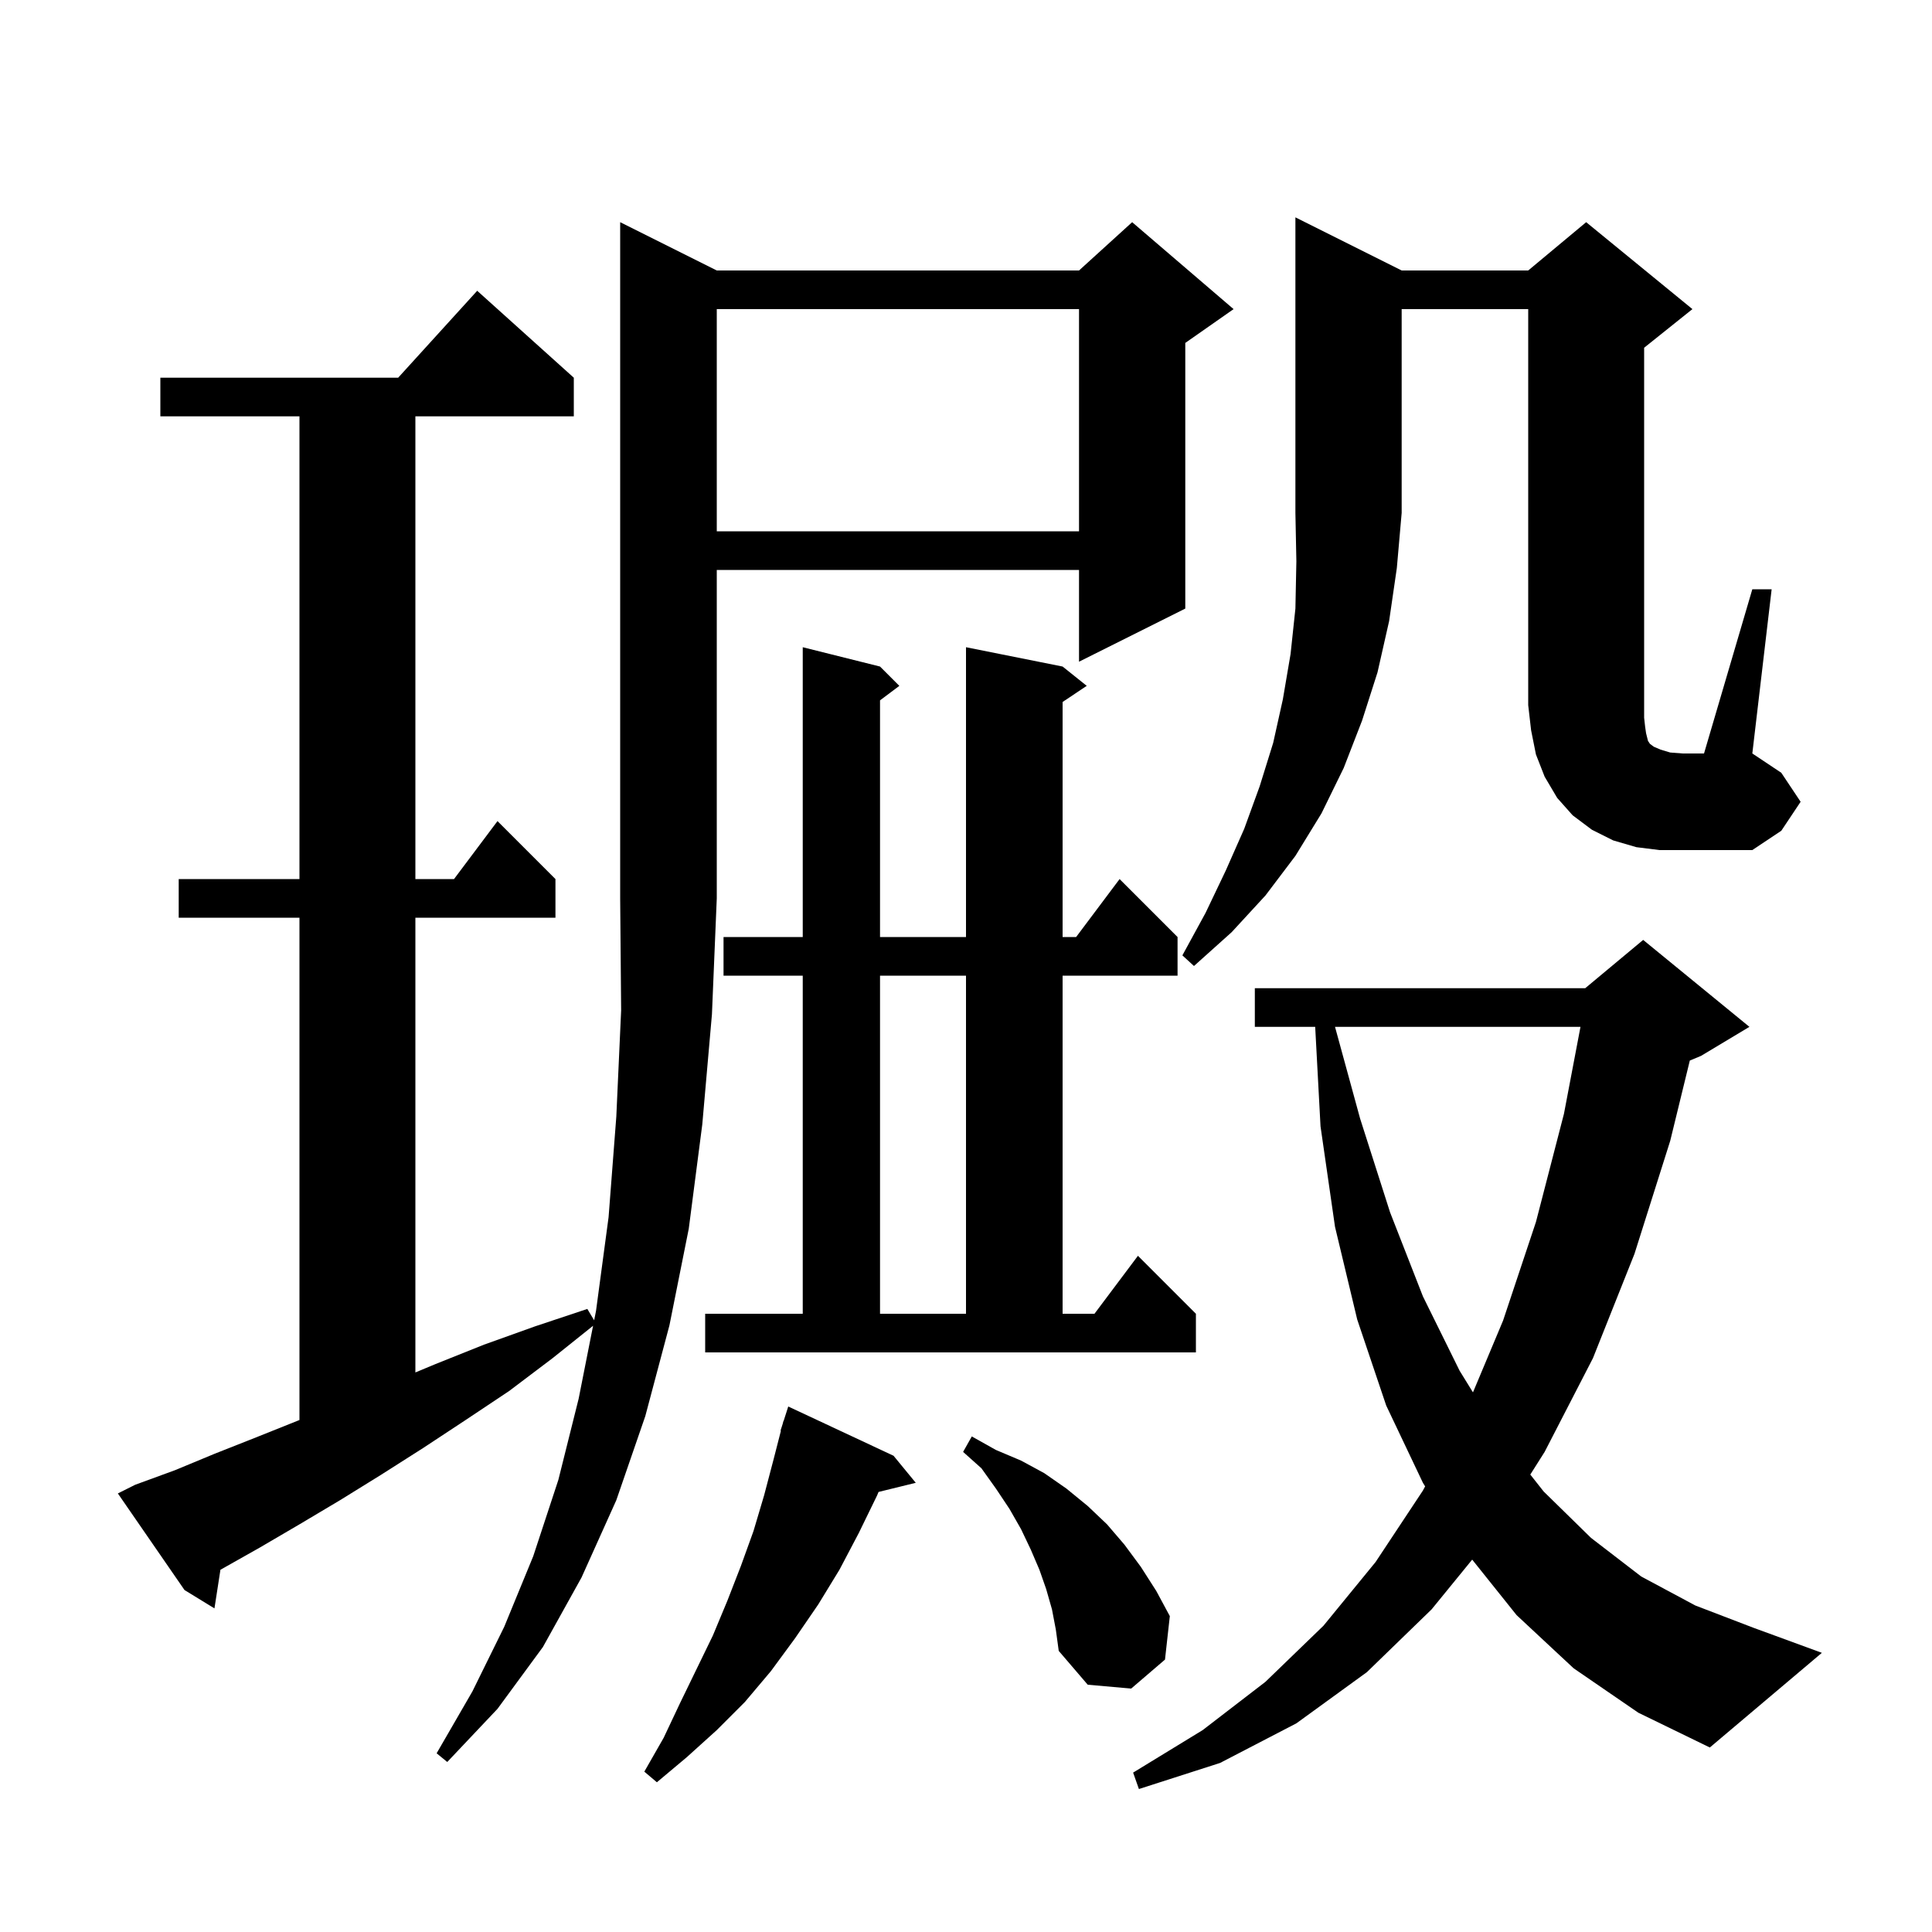 <svg xmlns="http://www.w3.org/2000/svg" xmlns:xlink="http://www.w3.org/1999/xlink" version="1.1" baseProfile="full" viewBox="0 0 200 200" width="200" height="200">
<g fill="black">
<path d="M 162.9 172.7 L 157.0 167.2 L 152.401 161.451 L 148.2 166.6 L 141.5 173.1 L 134.2 178.4 L 126.3 182.5 L 117.9 185.2 L 117.3 183.5 L 124.5 179.1 L 131.0 174.1 L 137.0 168.3 L 142.4 161.7 L 147.3 154.3 L 147.529 153.867 L 147.3 153.5 L 143.5 145.5 L 140.5 136.6 L 138.2 127.0 L 136.7 116.6 L 136.148 106.3 L 129.9 106.3 L 129.9 102.3 L 164.1 102.3 L 170.1 97.3 L 181.1 106.3 L 176.1 109.3 L 174.929 109.788 L 172.9 118.1 L 169.2 129.8 L 164.9 140.6 L 159.9 150.3 L 158.416 152.647 L 159.8 154.4 L 164.7 159.2 L 169.9 163.2 L 175.5 166.2 L 181.5 168.5 L 188.6 171.1 L 177.0 180.9 L 169.6 177.3 Z M 92.5 150.7 L 94.8 153.5 L 90.947 154.446 L 90.8 154.8 L 88.9 158.7 L 86.9 162.5 L 84.7 166.1 L 82.3 169.6 L 79.8 173.0 L 77.1 176.2 L 74.2 179.1 L 71.1 181.9 L 68.0 184.5 L 66.7 183.4 L 68.7 179.9 L 70.4 176.3 L 73.8 169.3 L 75.3 165.7 L 76.7 162.1 L 78.0 158.5 L 79.1 154.8 L 80.1 151.0 L 80.841 148.109 L 80.8 148.1 L 81.019 147.415 L 81.1 147.1 L 81.118 147.106 L 81.6 145.6 Z M 74.2 28.0 L 111.7 28.0 L 117.2 23.0 L 127.7 32.0 L 122.7 35.5 L 122.7 63.0 L 111.7 68.5 L 111.7 59.0 L 74.2 59.0 L 74.2 93.0 L 73.7 105.0 L 72.7 116.4 L 71.3 127.2 L 69.3 137.2 L 66.8 146.6 L 63.8 155.3 L 60.2 163.3 L 56.2 170.5 L 51.5 176.9 L 46.3 182.4 L 45.2 181.5 L 48.9 175.1 L 52.2 168.4 L 55.2 161.1 L 57.8 153.2 L 59.9 144.8 L 61.395 137.244 L 57.2 140.6 L 52.7 144.0 L 48.2 147.0 L 43.8 149.9 L 39.4 152.7 L 35.2 155.3 L 31.0 157.8 L 26.9 160.2 L 22.819 162.502 L 22.2 166.5 L 19.1 164.6 L 12.2 154.6 L 14.0 153.7 L 18.1 152.2 L 22.2 150.5 L 26.5 148.8 L 31.0 147.0 L 31.0 95.0 L 18.5 95.0 L 18.5 91.0 L 31.0 91.0 L 31.0 43.1 L 16.6 43.1 L 16.6 39.1 L 41.218 39.1 L 49.4 30.1 L 59.4 39.1 L 59.4 43.1 L 43.0 43.1 L 43.0 91.0 L 47.0 91.0 L 51.5 85.0 L 57.5 91.0 L 57.5 95.0 L 43.0 95.0 L 43.0 142.075 L 45.1 141.2 L 50.1 139.2 L 55.4 137.3 L 60.8 135.5 L 61.507 136.678 L 61.7 135.7 L 63.0 126.0 L 63.8 115.6 L 64.3 104.6 L 64.2 93.0 L 64.2 23.0 Z M 108.9 166.6 L 108.3 164.5 L 107.6 162.5 L 106.7 160.4 L 105.7 158.3 L 104.5 156.2 L 103.1 154.1 L 101.6 152.0 L 99.7 150.3 L 100.6 148.7 L 103.1 150.1 L 105.7 151.2 L 108.1 152.5 L 110.4 154.1 L 112.6 155.9 L 114.6 157.8 L 116.4 159.9 L 118.1 162.2 L 119.7 164.7 L 121.1 167.3 L 120.6 171.8 L 117.1 174.8 L 112.6 174.4 L 109.6 170.9 L 109.3 168.7 Z M 138.201 106.3 L 140.8 115.8 L 143.9 125.5 L 147.3 134.2 L 151.1 141.9 L 152.481 144.137 L 155.6 136.7 L 159.0 126.5 L 161.9 115.3 L 163.611 106.3 Z M 73.0 136.0 L 83.1 136.0 L 83.1 101.0 L 74.9 101.0 L 74.9 97.0 L 83.1 97.0 L 83.1 67.0 L 91.1 69.0 L 93.1 71.0 L 91.1 72.5 L 91.1 97.0 L 100.0 97.0 L 100.0 67.0 L 110.0 69.0 L 112.5 71.0 L 110.0 72.667 L 110.0 97.0 L 111.4 97.0 L 115.9 91.0 L 121.9 97.0 L 121.9 101.0 L 110.0 101.0 L 110.0 136.0 L 113.3 136.0 L 117.8 130.0 L 123.8 136.0 L 123.8 140.0 L 73.0 140.0 Z M 91.1 101.0 L 91.1 136.0 L 100.0 136.0 L 100.0 101.0 Z M 145.1 28.0 L 158.2 28.0 L 164.2 23.0 L 175.2 32.0 L 170.2 36.0 L 170.2 74.3 L 170.3 75.2 L 170.4 75.9 L 170.6 76.7 L 170.8 77.0 L 171.2 77.3 L 171.9 77.6 L 172.9 77.9 L 174.2 78.0 L 176.4 78.0 L 181.4 61.0 L 183.4 61.0 L 181.4 78.0 L 184.4 80.0 L 186.4 83.0 L 184.4 86.0 L 181.4 88.0 L 171.8 88.0 L 169.4 87.7 L 167.0 87.0 L 164.8 85.9 L 162.8 84.4 L 161.2 82.6 L 159.9 80.4 L 159.0 78.1 L 158.5 75.6 L 158.2 73.0 L 158.2 32.0 L 145.1 32.0 L 145.1 53.1 L 144.6 58.8 L 143.8 64.3 L 142.6 69.6 L 141.0 74.6 L 139.1 79.5 L 136.8 84.2 L 134.1 88.6 L 131.0 92.7 L 127.5 96.5 L 123.6 100.0 L 122.4 98.9 L 124.8 94.5 L 126.9 90.1 L 128.8 85.8 L 130.4 81.4 L 131.8 76.9 L 132.8 72.4 L 133.6 67.7 L 134.1 63.0 L 134.2 58.1 L 134.1 53.1 L 134.1 22.5 Z M 74.2 32.0 L 74.2 55.0 L 111.7 55.0 L 111.7 32.0 Z " />
</g>
</svg>
